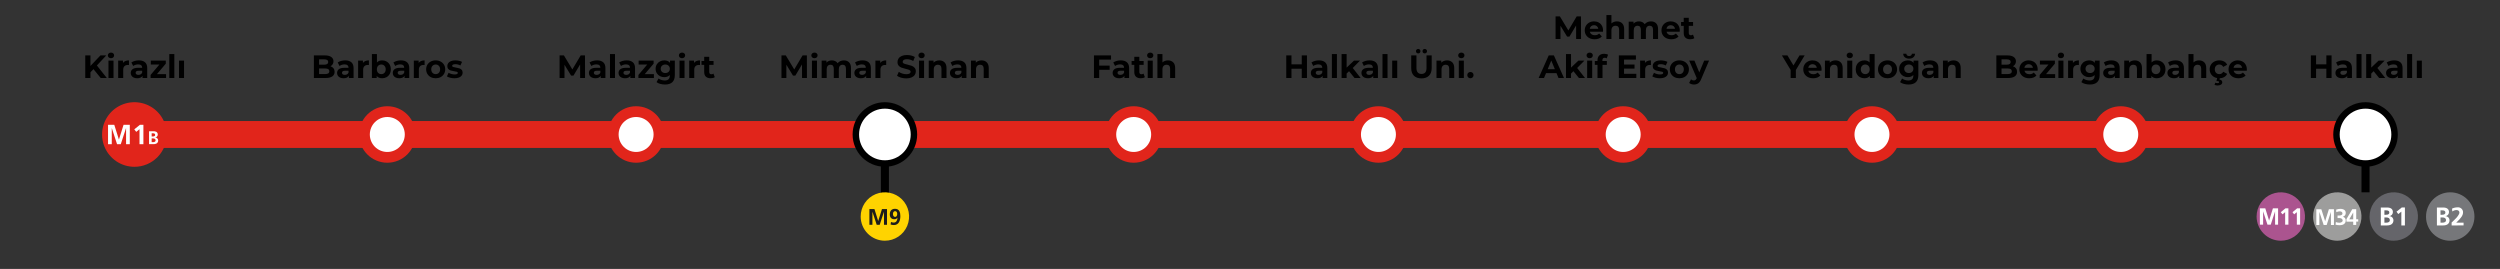 <svg width="1859" height="200" viewBox="0 0 1859 200" fill="none" xmlns="http://www.w3.org/2000/svg">
<rect x="0" y="0" width="1859" height="200" fill="#333333" stroke="none"/>
<path d="M100 100H1750" stroke="#E1251B" stroke-width="20"/>
<circle cx="473" cy="100" r="21" fill="#E1251B"/>
<circle cx="473" cy="100" r="13" fill="white"/>
<circle cx="288" cy="100" r="21" fill="#E1251B"/>
<circle cx="288" cy="100" r="13" fill="white"/>
<circle cx="843" cy="100" r="21" fill="#E1251B"/>
<circle cx="843" cy="100" r="13" fill="white"/>
<circle cx="1025" cy="100" r="21" fill="#E1251B"/>
<circle cx="1025" cy="100" r="13" fill="white"/>
<circle cx="1577" cy="100" r="21" fill="#E1251B"/>
<circle cx="1577" cy="100" r="13" fill="white"/>
<circle cx="1759" cy="100" r="21" fill="#E1251B"/>
<circle cx="1759" cy="100" r="13" fill="white"/>
<circle cx="1207" cy="100" r="21" fill="#E1251B"/>
<circle cx="1207" cy="100" r="13" fill="white"/>
<circle cx="1392" cy="100" r="21" fill="#E1251B"/>
<circle cx="1392" cy="100" r="13" fill="white"/>
<circle cx="658" cy="100" r="24" fill="black"/>
<ellipse cx="658.001" cy="99.994" rx="19.2" ry="19.2" fill="white"/>
<path d="M69.51 51.4L67.254 53.752V58H63.39V41.2H67.254V49.048L74.694 41.2H79.014L72.054 48.688L79.422 58H74.886L69.51 51.4ZM80.658 45.088H84.402V58H80.658V45.088ZM82.53 43.288C81.842 43.288 81.282 43.088 80.85 42.688C80.418 42.288 80.202 41.792 80.202 41.2C80.202 40.608 80.418 40.112 80.85 39.712C81.282 39.312 81.842 39.112 82.53 39.112C83.218 39.112 83.778 39.304 84.21 39.688C84.642 40.072 84.858 40.552 84.858 41.128C84.858 41.752 84.642 42.272 84.21 42.688C83.778 43.088 83.218 43.288 82.53 43.288ZM91.452 46.792C91.9 46.168 92.5 45.696 93.252 45.376C94.02 45.056 94.9 44.896 95.892 44.896V48.352C95.476 48.32 95.196 48.304 95.052 48.304C93.98 48.304 93.14 48.608 92.532 49.216C91.924 49.808 91.62 50.704 91.62 51.904V58H87.876V45.088H91.452V46.792ZM103.256 44.896C105.256 44.896 106.792 45.376 107.864 46.336C108.936 47.28 109.472 48.712 109.472 50.632V58H105.968V56.392C105.264 57.592 103.952 58.192 102.032 58.192C101.04 58.192 100.176 58.024 99.44 57.688C98.72 57.352 98.168 56.888 97.784 56.296C97.4 55.704 97.208 55.032 97.208 54.28C97.208 53.08 97.656 52.136 98.552 51.448C99.464 50.76 100.864 50.416 102.752 50.416H105.728C105.728 49.6 105.48 48.976 104.984 48.544C104.488 48.096 103.744 47.872 102.752 47.872C102.064 47.872 101.384 47.984 100.712 48.208C100.056 48.416 99.496 48.704 99.032 49.072L97.688 46.456C98.392 45.96 99.232 45.576 100.208 45.304C101.2 45.032 102.216 44.896 103.256 44.896ZM102.968 55.672C103.608 55.672 104.176 55.528 104.672 55.24C105.168 54.936 105.52 54.496 105.728 53.92V52.6H103.16C101.624 52.6 100.856 53.104 100.856 54.112C100.856 54.592 101.04 54.976 101.408 55.264C101.792 55.536 102.312 55.672 102.968 55.672ZM123.493 55.12V58H111.973V55.744L118.549 47.968H112.141V45.088H123.277V47.344L116.701 55.12H123.493ZM125.892 40.192H129.636V58H125.892V40.192ZM133.111 45.088H136.855V58H133.111V45.088Z" fill="black"/>
<path d="M245.738 49.264C246.698 49.568 247.45 50.08 247.994 50.8C248.538 51.504 248.81 52.376 248.81 53.416C248.81 54.888 248.234 56.024 247.082 56.824C245.946 57.608 244.282 58 242.09 58H233.402V41.2H241.61C243.658 41.2 245.226 41.592 246.314 42.376C247.418 43.16 247.97 44.224 247.97 45.568C247.97 46.384 247.77 47.112 247.37 47.752C246.986 48.392 246.442 48.896 245.738 49.264ZM237.266 44.128V48.088H241.13C242.09 48.088 242.818 47.92 243.314 47.584C243.81 47.248 244.058 46.752 244.058 46.096C244.058 45.44 243.81 44.952 243.314 44.632C242.818 44.296 242.09 44.128 241.13 44.128H237.266ZM241.802 55.072C242.826 55.072 243.594 54.904 244.106 54.568C244.634 54.232 244.898 53.712 244.898 53.008C244.898 51.616 243.866 50.92 241.802 50.92H237.266V55.072H241.802ZM256.698 44.896C258.698 44.896 260.234 45.376 261.306 46.336C262.378 47.28 262.914 48.712 262.914 50.632V58H259.41V56.392C258.706 57.592 257.394 58.192 255.474 58.192C254.482 58.192 253.618 58.024 252.882 57.688C252.162 57.352 251.61 56.888 251.226 56.296C250.842 55.704 250.65 55.032 250.65 54.28C250.65 53.08 251.098 52.136 251.994 51.448C252.906 50.76 254.306 50.416 256.194 50.416H259.17C259.17 49.6 258.922 48.976 258.426 48.544C257.93 48.096 257.186 47.872 256.194 47.872C255.506 47.872 254.826 47.984 254.154 48.208C253.498 48.416 252.938 48.704 252.474 49.072L251.13 46.456C251.834 45.96 252.674 45.576 253.65 45.304C254.642 45.032 255.658 44.896 256.698 44.896ZM256.41 55.672C257.05 55.672 257.618 55.528 258.114 55.24C258.61 54.936 258.962 54.496 259.17 53.92V52.6H256.602C255.066 52.6 254.298 53.104 254.298 54.112C254.298 54.592 254.482 54.976 254.85 55.264C255.234 55.536 255.754 55.672 256.41 55.672ZM269.878 46.792C270.326 46.168 270.926 45.696 271.678 45.376C272.446 45.056 273.326 44.896 274.318 44.896V48.352C273.902 48.32 273.622 48.304 273.478 48.304C272.406 48.304 271.566 48.608 270.958 49.216C270.35 49.808 270.046 50.704 270.046 51.904V58H266.302V45.088H269.878V46.792ZM284.176 44.896C285.376 44.896 286.464 45.176 287.44 45.736C288.432 46.28 289.208 47.056 289.768 48.064C290.328 49.056 290.608 50.216 290.608 51.544C290.608 52.872 290.328 54.04 289.768 55.048C289.208 56.04 288.432 56.816 287.44 57.376C286.464 57.92 285.376 58.192 284.176 58.192C282.4 58.192 281.048 57.632 280.12 56.512V58H276.544V40.192H280.288V46.456C281.232 45.416 282.528 44.896 284.176 44.896ZM283.528 55.12C284.488 55.12 285.272 54.8 285.88 54.16C286.504 53.504 286.816 52.632 286.816 51.544C286.816 50.456 286.504 49.592 285.88 48.952C285.272 48.296 284.488 47.968 283.528 47.968C282.568 47.968 281.776 48.296 281.152 48.952C280.544 49.592 280.24 50.456 280.24 51.544C280.24 52.632 280.544 53.504 281.152 54.16C281.776 54.8 282.568 55.12 283.528 55.12ZM298.112 44.896C300.112 44.896 301.648 45.376 302.72 46.336C303.792 47.28 304.328 48.712 304.328 50.632V58H300.824V56.392C300.12 57.592 298.808 58.192 296.888 58.192C295.896 58.192 295.032 58.024 294.296 57.688C293.576 57.352 293.024 56.888 292.64 56.296C292.256 55.704 292.064 55.032 292.064 54.28C292.064 53.08 292.512 52.136 293.408 51.448C294.32 50.76 295.72 50.416 297.608 50.416H300.584C300.584 49.6 300.336 48.976 299.84 48.544C299.344 48.096 298.6 47.872 297.608 47.872C296.92 47.872 296.24 47.984 295.568 48.208C294.912 48.416 294.352 48.704 293.888 49.072L292.544 46.456C293.248 45.96 294.088 45.576 295.064 45.304C296.056 45.032 297.072 44.896 298.112 44.896ZM297.824 55.672C298.464 55.672 299.032 55.528 299.528 55.24C300.024 54.936 300.376 54.496 300.584 53.92V52.6H298.016C296.48 52.6 295.712 53.104 295.712 54.112C295.712 54.592 295.896 54.976 296.264 55.264C296.648 55.536 297.168 55.672 297.824 55.672ZM311.292 46.792C311.74 46.168 312.34 45.696 313.092 45.376C313.86 45.056 314.74 44.896 315.732 44.896V48.352C315.316 48.32 315.036 48.304 314.892 48.304C313.82 48.304 312.98 48.608 312.372 49.216C311.764 49.808 311.46 50.704 311.46 51.904V58H307.716V45.088H311.292V46.792ZM323.985 58.192C322.625 58.192 321.401 57.912 320.313 57.352C319.241 56.776 318.401 55.984 317.793 54.976C317.185 53.968 316.881 52.824 316.881 51.544C316.881 50.264 317.185 49.12 317.793 48.112C318.401 47.104 319.241 46.32 320.313 45.76C321.401 45.184 322.625 44.896 323.985 44.896C325.345 44.896 326.561 45.184 327.633 45.76C328.705 46.32 329.545 47.104 330.153 48.112C330.761 49.12 331.065 50.264 331.065 51.544C331.065 52.824 330.761 53.968 330.153 54.976C329.545 55.984 328.705 56.776 327.633 57.352C326.561 57.912 325.345 58.192 323.985 58.192ZM323.985 55.12C324.945 55.12 325.729 54.8 326.337 54.16C326.961 53.504 327.273 52.632 327.273 51.544C327.273 50.456 326.961 49.592 326.337 48.952C325.729 48.296 324.945 47.968 323.985 47.968C323.025 47.968 322.233 48.296 321.609 48.952C320.985 49.592 320.673 50.456 320.673 51.544C320.673 52.632 320.985 53.504 321.609 54.16C322.233 54.8 323.025 55.12 323.985 55.12ZM337.912 58.192C336.84 58.192 335.792 58.064 334.768 57.808C333.744 57.536 332.928 57.2 332.32 56.8L333.568 54.112C334.144 54.48 334.84 54.784 335.656 55.024C336.472 55.248 337.272 55.36 338.056 55.36C339.64 55.36 340.432 54.968 340.432 54.184C340.432 53.816 340.216 53.552 339.784 53.392C339.352 53.232 338.688 53.096 337.792 52.984C336.736 52.824 335.864 52.64 335.176 52.432C334.488 52.224 333.888 51.856 333.376 51.328C332.88 50.8 332.632 50.048 332.632 49.072C332.632 48.256 332.864 47.536 333.328 46.912C333.808 46.272 334.496 45.776 335.392 45.424C336.304 45.072 337.376 44.896 338.608 44.896C339.52 44.896 340.424 45 341.32 45.208C342.232 45.4 342.984 45.672 343.576 46.024L342.328 48.688C341.192 48.048 339.952 47.728 338.608 47.728C337.808 47.728 337.208 47.84 336.808 48.064C336.408 48.288 336.208 48.576 336.208 48.928C336.208 49.328 336.424 49.608 336.856 49.768C337.288 49.928 337.976 50.08 338.92 50.224C339.976 50.4 340.84 50.592 341.512 50.8C342.184 50.992 342.768 51.352 343.264 51.88C343.76 52.408 344.008 53.144 344.008 54.088C344.008 54.888 343.768 55.6 343.288 56.224C342.808 56.848 342.104 57.336 341.176 57.688C340.264 58.024 339.176 58.192 337.912 58.192Z" fill="black"/>
<path d="M431.393 58L431.369 47.92L426.425 56.224H424.673L419.753 48.136V58H416.105V41.2H419.321L425.609 51.64L431.801 41.2H434.993L435.041 58H431.393ZM443.971 44.896C445.971 44.896 447.507 45.376 448.579 46.336C449.651 47.28 450.187 48.712 450.187 50.632V58H446.683V56.392C445.979 57.592 444.667 58.192 442.747 58.192C441.755 58.192 440.891 58.024 440.155 57.688C439.435 57.352 438.883 56.888 438.499 56.296C438.115 55.704 437.923 55.032 437.923 54.28C437.923 53.08 438.371 52.136 439.267 51.448C440.179 50.76 441.579 50.416 443.467 50.416H446.443C446.443 49.6 446.195 48.976 445.699 48.544C445.203 48.096 444.459 47.872 443.467 47.872C442.779 47.872 442.099 47.984 441.427 48.208C440.771 48.416 440.211 48.704 439.747 49.072L438.403 46.456C439.107 45.96 439.947 45.576 440.923 45.304C441.915 45.032 442.931 44.896 443.971 44.896ZM443.683 55.672C444.323 55.672 444.891 55.528 445.387 55.24C445.883 54.936 446.235 54.496 446.443 53.92V52.6H443.875C442.339 52.6 441.571 53.104 441.571 54.112C441.571 54.592 441.755 54.976 442.123 55.264C442.507 55.536 443.027 55.672 443.683 55.672ZM453.576 40.192H457.32V58H453.576V40.192ZM466.002 44.896C468.002 44.896 469.538 45.376 470.61 46.336C471.682 47.28 472.218 48.712 472.218 50.632V58H468.714V56.392C468.01 57.592 466.698 58.192 464.778 58.192C463.786 58.192 462.922 58.024 462.186 57.688C461.466 57.352 460.914 56.888 460.53 56.296C460.146 55.704 459.954 55.032 459.954 54.28C459.954 53.08 460.402 52.136 461.298 51.448C462.21 50.76 463.61 50.416 465.498 50.416H468.474C468.474 49.6 468.226 48.976 467.73 48.544C467.234 48.096 466.49 47.872 465.498 47.872C464.81 47.872 464.13 47.984 463.458 48.208C462.802 48.416 462.242 48.704 461.778 49.072L460.434 46.456C461.138 45.96 461.978 45.576 462.954 45.304C463.946 45.032 464.962 44.896 466.002 44.896ZM465.714 55.672C466.354 55.672 466.922 55.528 467.418 55.24C467.914 54.936 468.266 54.496 468.474 53.92V52.6H465.906C464.37 52.6 463.602 53.104 463.602 54.112C463.602 54.592 463.786 54.976 464.154 55.264C464.538 55.536 465.058 55.672 465.714 55.672ZM486.239 55.12V58H474.719V55.744L481.295 47.968H474.887V45.088H486.023V47.344L479.447 55.12H486.239ZM501.794 45.088V55.84C501.794 58.208 501.178 59.968 499.946 61.12C498.714 62.272 496.914 62.848 494.546 62.848C493.298 62.848 492.114 62.696 490.994 62.392C489.874 62.088 488.946 61.648 488.21 61.072L489.698 58.384C490.242 58.832 490.93 59.184 491.762 59.44C492.594 59.712 493.426 59.848 494.258 59.848C495.554 59.848 496.506 59.552 497.114 58.96C497.738 58.384 498.05 57.504 498.05 56.32V55.768C497.074 56.84 495.714 57.376 493.97 57.376C492.786 57.376 491.698 57.12 490.706 56.608C489.73 56.08 488.954 55.344 488.378 54.4C487.802 53.456 487.514 52.368 487.514 51.136C487.514 49.904 487.802 48.816 488.378 47.872C488.954 46.928 489.73 46.2 490.706 45.688C491.698 45.16 492.786 44.896 493.97 44.896C495.842 44.896 497.266 45.512 498.242 46.744V45.088H501.794ZM494.714 54.304C495.706 54.304 496.514 54.016 497.138 53.44C497.778 52.848 498.098 52.08 498.098 51.136C498.098 50.192 497.778 49.432 497.138 48.856C496.514 48.264 495.706 47.968 494.714 47.968C493.722 47.968 492.906 48.264 492.266 48.856C491.626 49.432 491.306 50.192 491.306 51.136C491.306 52.08 491.626 52.848 492.266 53.44C492.906 54.016 493.722 54.304 494.714 54.304ZM505.279 45.088H509.023V58H505.279V45.088ZM507.151 43.288C506.463 43.288 505.903 43.088 505.471 42.688C505.039 42.288 504.823 41.792 504.823 41.2C504.823 40.608 505.039 40.112 505.471 39.712C505.903 39.312 506.463 39.112 507.151 39.112C507.839 39.112 508.399 39.304 508.831 39.688C509.263 40.072 509.479 40.552 509.479 41.128C509.479 41.752 509.263 42.272 508.831 42.688C508.399 43.088 507.839 43.288 507.151 43.288ZM516.074 46.792C516.522 46.168 517.122 45.696 517.874 45.376C518.642 45.056 519.522 44.896 520.514 44.896V48.352C520.098 48.32 519.818 48.304 519.674 48.304C518.602 48.304 517.762 48.608 517.154 49.216C516.546 49.808 516.242 50.704 516.242 51.904V58H512.498V45.088H516.074V46.792ZM531.513 57.376C531.145 57.648 530.689 57.856 530.145 58C529.617 58.128 529.057 58.192 528.465 58.192C526.929 58.192 525.737 57.8 524.889 57.016C524.057 56.232 523.641 55.08 523.641 53.56V48.256H521.649V45.376H523.641V42.232H527.385V45.376H530.601V48.256H527.385V53.512C527.385 54.056 527.521 54.48 527.793 54.784C528.081 55.072 528.481 55.216 528.993 55.216C529.585 55.216 530.089 55.056 530.505 54.736L531.513 57.376Z" fill="black"/>
<path d="M596.389 58L596.365 47.92L591.421 56.224H589.669L584.749 48.136V58H581.101V41.2H584.317L590.605 51.64L596.797 41.2H599.989L600.037 58H596.389ZM603.759 45.088H607.503V58H603.759V45.088ZM605.631 43.288C604.943 43.288 604.383 43.088 603.951 42.688C603.519 42.288 603.303 41.792 603.303 41.2C603.303 40.608 603.519 40.112 603.951 39.712C604.383 39.312 604.943 39.112 605.631 39.112C606.319 39.112 606.879 39.304 607.311 39.688C607.743 40.072 607.959 40.552 607.959 41.128C607.959 41.752 607.743 42.272 607.311 42.688C606.879 43.088 606.319 43.288 605.631 43.288ZM627.514 44.896C629.13 44.896 630.41 45.376 631.354 46.336C632.314 47.28 632.794 48.704 632.794 50.608V58H629.05V51.184C629.05 50.16 628.834 49.4 628.402 48.904C627.986 48.392 627.386 48.136 626.602 48.136C625.722 48.136 625.026 48.424 624.514 49C624.002 49.56 623.746 50.4 623.746 51.52V58H620.002V51.184C620.002 49.152 619.186 48.136 617.554 48.136C616.69 48.136 616.002 48.424 615.49 49C614.978 49.56 614.722 50.4 614.722 51.52V58H610.978V45.088H614.554V46.576C615.034 46.032 615.618 45.616 616.306 45.328C617.01 45.04 617.778 44.896 618.61 44.896C619.522 44.896 620.346 45.08 621.082 45.448C621.818 45.8 622.41 46.32 622.858 47.008C623.386 46.336 624.05 45.816 624.85 45.448C625.666 45.08 626.554 44.896 627.514 44.896ZM641.358 44.896C643.358 44.896 644.894 45.376 645.966 46.336C647.038 47.28 647.574 48.712 647.574 50.632V58H644.07V56.392C643.366 57.592 642.054 58.192 640.134 58.192C639.142 58.192 638.278 58.024 637.542 57.688C636.822 57.352 636.27 56.888 635.886 56.296C635.502 55.704 635.31 55.032 635.31 54.28C635.31 53.08 635.758 52.136 636.654 51.448C637.566 50.76 638.966 50.416 640.854 50.416H643.83C643.83 49.6 643.582 48.976 643.086 48.544C642.59 48.096 641.846 47.872 640.854 47.872C640.166 47.872 639.486 47.984 638.814 48.208C638.158 48.416 637.598 48.704 637.134 49.072L635.79 46.456C636.494 45.96 637.334 45.576 638.31 45.304C639.302 45.032 640.318 44.896 641.358 44.896ZM641.07 55.672C641.71 55.672 642.278 55.528 642.774 55.24C643.27 54.936 643.622 54.496 643.83 53.92V52.6H641.262C639.726 52.6 638.958 53.104 638.958 54.112C638.958 54.592 639.142 54.976 639.51 55.264C639.894 55.536 640.414 55.672 641.07 55.672ZM654.538 46.792C654.986 46.168 655.586 45.696 656.338 45.376C657.106 45.056 657.986 44.896 658.978 44.896V48.352C658.562 48.32 658.282 48.304 658.138 48.304C657.066 48.304 656.226 48.608 655.618 49.216C655.01 49.808 654.706 50.704 654.706 51.904V58H650.962V45.088H654.538V46.792ZM673.879 58.288C672.551 58.288 671.263 58.112 670.015 57.76C668.783 57.392 667.791 56.92 667.039 56.344L668.359 53.416C669.079 53.944 669.935 54.368 670.927 54.688C671.919 55.008 672.911 55.168 673.903 55.168C675.007 55.168 675.823 55.008 676.351 54.688C676.879 54.352 677.143 53.912 677.143 53.368C677.143 52.968 676.983 52.64 676.663 52.384C676.359 52.112 675.959 51.896 675.463 51.736C674.983 51.576 674.327 51.4 673.495 51.208C672.215 50.904 671.167 50.6 670.351 50.296C669.535 49.992 668.831 49.504 668.239 48.832C667.663 48.16 667.375 47.264 667.375 46.144C667.375 45.168 667.639 44.288 668.167 43.504C668.695 42.704 669.487 42.072 670.543 41.608C671.615 41.144 672.919 40.912 674.455 40.912C675.527 40.912 676.575 41.04 677.599 41.296C678.623 41.552 679.519 41.92 680.287 42.4L679.087 45.352C677.535 44.472 675.983 44.032 674.431 44.032C673.343 44.032 672.535 44.208 672.007 44.56C671.495 44.912 671.239 45.376 671.239 45.952C671.239 46.528 671.535 46.96 672.127 47.248C672.735 47.52 673.655 47.792 674.887 48.064C676.167 48.368 677.215 48.672 678.031 48.976C678.847 49.28 679.543 49.76 680.119 50.416C680.711 51.072 681.007 51.96 681.007 53.08C681.007 54.04 680.735 54.92 680.191 55.72C679.663 56.504 678.863 57.128 677.791 57.592C676.719 58.056 675.415 58.288 673.879 58.288ZM683.4 45.088H687.144V58H683.4V45.088ZM685.272 43.288C684.584 43.288 684.024 43.088 683.592 42.688C683.16 42.288 682.944 41.792 682.944 41.2C682.944 40.608 683.16 40.112 683.592 39.712C684.024 39.312 684.584 39.112 685.272 39.112C685.96 39.112 686.52 39.304 686.952 39.688C687.384 40.072 687.6 40.552 687.6 41.128C687.6 41.752 687.384 42.272 686.952 42.688C686.52 43.088 685.96 43.288 685.272 43.288ZM698.467 44.896C700.067 44.896 701.355 45.376 702.331 46.336C703.323 47.296 703.819 48.72 703.819 50.608V58H700.075V51.184C700.075 50.16 699.851 49.4 699.403 48.904C698.955 48.392 698.307 48.136 697.459 48.136C696.515 48.136 695.763 48.432 695.203 49.024C694.643 49.6 694.363 50.464 694.363 51.616V58H690.619V45.088H694.195V46.6C694.691 46.056 695.307 45.64 696.043 45.352C696.779 45.048 697.587 44.896 698.467 44.896ZM712.42 44.896C714.42 44.896 715.956 45.376 717.028 46.336C718.1 47.28 718.636 48.712 718.636 50.632V58H715.132V56.392C714.428 57.592 713.116 58.192 711.196 58.192C710.204 58.192 709.34 58.024 708.604 57.688C707.884 57.352 707.332 56.888 706.948 56.296C706.564 55.704 706.372 55.032 706.372 54.28C706.372 53.08 706.82 52.136 707.716 51.448C708.628 50.76 710.028 50.416 711.916 50.416H714.892C714.892 49.6 714.644 48.976 714.148 48.544C713.652 48.096 712.908 47.872 711.916 47.872C711.228 47.872 710.548 47.984 709.876 48.208C709.22 48.416 708.66 48.704 708.196 49.072L706.852 46.456C707.556 45.96 708.396 45.576 709.372 45.304C710.364 45.032 711.38 44.896 712.42 44.896ZM712.132 55.672C712.772 55.672 713.34 55.528 713.836 55.24C714.332 54.936 714.684 54.496 714.892 53.92V52.6H712.324C710.788 52.6 710.02 53.104 710.02 54.112C710.02 54.592 710.204 54.976 710.572 55.264C710.956 55.536 711.476 55.672 712.132 55.672ZM729.873 44.896C731.473 44.896 732.761 45.376 733.737 46.336C734.729 47.296 735.225 48.72 735.225 50.608V58H731.481V51.184C731.481 50.16 731.257 49.4 730.809 48.904C730.361 48.392 729.713 48.136 728.865 48.136C727.921 48.136 727.169 48.432 726.609 49.024C726.049 49.6 725.769 50.464 725.769 51.616V58H722.025V45.088H725.601V46.6C726.097 46.056 726.713 45.64 727.449 45.352C728.185 45.048 728.993 44.896 729.873 44.896Z" fill="black"/>
<path d="M817.364 44.32V48.76H825.14V51.88H817.364V58H813.476V41.2H826.172V44.32H817.364ZM833.397 44.896C835.397 44.896 836.933 45.376 838.005 46.336C839.077 47.28 839.613 48.712 839.613 50.632V58H836.109V56.392C835.405 57.592 834.093 58.192 832.173 58.192C831.181 58.192 830.317 58.024 829.581 57.688C828.861 57.352 828.309 56.888 827.925 56.296C827.541 55.704 827.349 55.032 827.349 54.28C827.349 53.08 827.797 52.136 828.693 51.448C829.605 50.76 831.005 50.416 832.893 50.416H835.869C835.869 49.6 835.621 48.976 835.125 48.544C834.629 48.096 833.885 47.872 832.893 47.872C832.205 47.872 831.525 47.984 830.853 48.208C830.197 48.416 829.637 48.704 829.173 49.072L827.829 46.456C828.533 45.96 829.373 45.576 830.349 45.304C831.341 45.032 832.357 44.896 833.397 44.896ZM833.109 55.672C833.749 55.672 834.317 55.528 834.813 55.24C835.309 54.936 835.661 54.496 835.869 53.92V52.6H833.301C831.765 52.6 830.997 53.104 830.997 54.112C830.997 54.592 831.181 54.976 831.549 55.264C831.933 55.536 832.453 55.672 833.109 55.672ZM851.329 57.376C850.961 57.648 850.505 57.856 849.961 58C849.433 58.128 848.873 58.192 848.281 58.192C846.745 58.192 845.553 57.8 844.705 57.016C843.873 56.232 843.457 55.08 843.457 53.56V48.256H841.465V45.376H843.457V42.232H847.201V45.376H850.417V48.256H847.201V53.512C847.201 54.056 847.337 54.48 847.609 54.784C847.897 55.072 848.297 55.216 848.809 55.216C849.401 55.216 849.905 55.056 850.321 54.736L851.329 57.376ZM853.431 45.088H857.175V58H853.431V45.088ZM855.303 43.288C854.615 43.288 854.055 43.088 853.623 42.688C853.191 42.288 852.975 41.792 852.975 41.2C852.975 40.608 853.191 40.112 853.623 39.712C854.055 39.312 854.615 39.112 855.303 39.112C855.991 39.112 856.551 39.304 856.983 39.688C857.415 40.072 857.631 40.552 857.631 41.128C857.631 41.752 857.415 42.272 856.983 42.688C856.551 43.088 855.991 43.288 855.303 43.288ZM868.498 44.896C870.098 44.896 871.386 45.376 872.362 46.336C873.354 47.296 873.85 48.72 873.85 50.608V58H870.106V51.184C870.106 50.16 869.882 49.4 869.434 48.904C868.986 48.392 868.338 48.136 867.49 48.136C866.546 48.136 865.794 48.432 865.234 49.024C864.674 49.6 864.394 50.464 864.394 51.616V58H860.65V40.192H864.394V46.432C864.89 45.936 865.49 45.56 866.194 45.304C866.898 45.032 867.666 44.896 868.498 44.896Z" fill="black"/>
<path d="M971.861 41.2V58H967.973V51.112H960.341V58H956.453V41.2H960.341V47.824H967.973V41.2H971.861ZM980.78 44.896C982.78 44.896 984.316 45.376 985.388 46.336C986.46 47.28 986.996 48.712 986.996 50.632V58H983.492V56.392C982.788 57.592 981.476 58.192 979.556 58.192C978.564 58.192 977.7 58.024 976.964 57.688C976.244 57.352 975.692 56.888 975.308 56.296C974.924 55.704 974.732 55.032 974.732 54.28C974.732 53.08 975.18 52.136 976.076 51.448C976.988 50.76 978.388 50.416 980.276 50.416H983.252C983.252 49.6 983.004 48.976 982.508 48.544C982.012 48.096 981.268 47.872 980.276 47.872C979.588 47.872 978.908 47.984 978.236 48.208C977.58 48.416 977.02 48.704 976.556 49.072L975.212 46.456C975.916 45.96 976.756 45.576 977.732 45.304C978.724 45.032 979.74 44.896 980.78 44.896ZM980.492 55.672C981.132 55.672 981.7 55.528 982.196 55.24C982.692 54.936 983.044 54.496 983.252 53.92V52.6H980.684C979.148 52.6 978.38 53.104 978.38 54.112C978.38 54.592 978.564 54.976 978.932 55.264C979.316 55.536 979.836 55.672 980.492 55.672ZM990.384 40.192H994.128V58H990.384V40.192ZM1003.15 52.936L1001.35 54.712V58H997.603V40.192H1001.35V50.272L1006.82 45.088H1011.28L1005.91 50.56L1011.76 58H1007.23L1003.15 52.936ZM1018.42 44.896C1020.42 44.896 1021.96 45.376 1023.03 46.336C1024.1 47.28 1024.64 48.712 1024.64 50.632V58H1021.13V56.392C1020.43 57.592 1019.12 58.192 1017.2 58.192C1016.2 58.192 1015.34 58.024 1014.6 57.688C1013.88 57.352 1013.33 56.888 1012.95 56.296C1012.56 55.704 1012.37 55.032 1012.37 54.28C1012.37 53.08 1012.82 52.136 1013.72 51.448C1014.63 50.76 1016.03 50.416 1017.92 50.416H1020.89C1020.89 49.6 1020.64 48.976 1020.15 48.544C1019.65 48.096 1018.91 47.872 1017.92 47.872C1017.23 47.872 1016.55 47.984 1015.88 48.208C1015.22 48.416 1014.66 48.704 1014.2 49.072L1012.85 46.456C1013.56 45.96 1014.4 45.576 1015.37 45.304C1016.36 45.032 1017.38 44.896 1018.42 44.896ZM1018.13 55.672C1018.77 55.672 1019.34 55.528 1019.84 55.24C1020.33 54.936 1020.68 54.496 1020.89 53.92V52.6H1018.32C1016.79 52.6 1016.02 53.104 1016.02 54.112C1016.02 54.592 1016.2 54.976 1016.57 55.264C1016.96 55.536 1017.48 55.672 1018.13 55.672ZM1028.02 40.192H1031.77V58H1028.02V40.192ZM1035.24 45.088H1038.99V58H1035.24V45.088ZM1056.99 58.288C1054.59 58.288 1052.72 57.624 1051.37 56.296C1050.04 54.968 1049.38 53.072 1049.38 50.608V41.2H1053.27V50.464C1053.27 53.472 1054.52 54.976 1057.01 54.976C1058.23 54.976 1059.16 54.616 1059.8 53.896C1060.44 53.16 1060.76 52.016 1060.76 50.464V41.2H1064.6V50.608C1064.6 53.072 1063.92 54.968 1062.58 56.296C1061.25 57.624 1059.39 58.288 1056.99 58.288ZM1054.59 39.712C1054.11 39.712 1053.71 39.56 1053.39 39.256C1053.07 38.936 1052.91 38.536 1052.91 38.056C1052.91 37.576 1053.07 37.184 1053.39 36.88C1053.71 36.56 1054.11 36.4 1054.59 36.4C1055.07 36.4 1055.46 36.56 1055.76 36.88C1056.08 37.184 1056.24 37.576 1056.24 38.056C1056.24 38.536 1056.08 38.936 1055.76 39.256C1055.46 39.56 1055.07 39.712 1054.59 39.712ZM1059.44 39.712C1058.96 39.712 1058.56 39.56 1058.24 39.256C1057.93 38.936 1057.78 38.536 1057.78 38.056C1057.78 37.576 1057.93 37.184 1058.24 36.88C1058.56 36.56 1058.96 36.4 1059.44 36.4C1059.92 36.4 1060.32 36.56 1060.64 36.88C1060.96 37.184 1061.12 37.576 1061.12 38.056C1061.12 38.536 1060.96 38.936 1060.64 39.256C1060.32 39.56 1059.92 39.712 1059.44 39.712ZM1076.02 44.896C1077.62 44.896 1078.91 45.376 1079.89 46.336C1080.88 47.296 1081.37 48.72 1081.37 50.608V58H1077.63V51.184C1077.63 50.16 1077.41 49.4 1076.96 48.904C1076.51 48.392 1075.86 48.136 1075.01 48.136C1074.07 48.136 1073.32 48.432 1072.76 49.024C1072.2 49.6 1071.92 50.464 1071.92 51.616V58H1068.17V45.088H1071.75V46.6C1072.25 46.056 1072.86 45.64 1073.6 45.352C1074.33 45.048 1075.14 44.896 1076.02 44.896ZM1084.77 45.088H1088.51V58H1084.77V45.088ZM1086.64 43.288C1085.95 43.288 1085.39 43.088 1084.96 42.688C1084.53 42.288 1084.31 41.792 1084.31 41.2C1084.31 40.608 1084.53 40.112 1084.96 39.712C1085.39 39.312 1085.95 39.112 1086.64 39.112C1087.33 39.112 1087.89 39.304 1088.32 39.688C1088.75 40.072 1088.97 40.552 1088.97 41.128C1088.97 41.752 1088.75 42.272 1088.32 42.688C1087.89 43.088 1087.33 43.288 1086.64 43.288ZM1093.4 58.192C1092.75 58.192 1092.19 57.968 1091.75 57.52C1091.3 57.072 1091.07 56.512 1091.07 55.84C1091.07 55.152 1091.3 54.6 1091.75 54.184C1092.19 53.752 1092.75 53.536 1093.4 53.536C1094.06 53.536 1094.61 53.752 1095.06 54.184C1095.51 54.6 1095.73 55.152 1095.73 55.84C1095.73 56.512 1095.51 57.072 1095.06 57.52C1094.61 57.968 1094.06 58.192 1093.4 58.192Z" fill="black"/>
<path d="M1172.01 29L1171.99 18.92L1167.04 27.224H1165.29L1160.37 19.136V29H1156.72V12.2H1159.94L1166.23 22.64L1172.42 12.2H1175.61L1175.66 29H1172.01ZM1192.03 22.592C1192.03 22.64 1192 22.976 1191.96 23.6H1182.19C1182.36 24.4 1182.78 25.032 1183.44 25.496C1184.09 25.96 1184.91 26.192 1185.88 26.192C1186.56 26.192 1187.15 26.096 1187.66 25.904C1188.19 25.696 1188.68 25.376 1189.12 24.944L1191.12 27.104C1189.9 28.496 1188.12 29.192 1185.79 29.192C1184.33 29.192 1183.04 28.912 1181.92 28.352C1180.8 27.776 1179.94 26.984 1179.33 25.976C1178.72 24.968 1178.42 23.824 1178.42 22.544C1178.42 21.28 1178.72 20.144 1179.31 19.136C1179.92 18.112 1180.74 17.32 1181.78 16.76C1182.84 16.184 1184.01 15.896 1185.31 15.896C1186.57 15.896 1187.72 16.168 1188.74 16.712C1189.76 17.256 1190.56 18.04 1191.14 19.064C1191.73 20.072 1192.03 21.248 1192.03 22.592ZM1185.33 18.728C1184.48 18.728 1183.77 18.968 1183.2 19.448C1182.62 19.928 1182.27 20.584 1182.14 21.416H1188.5C1188.37 20.6 1188.02 19.952 1187.44 19.472C1186.87 18.976 1186.16 18.728 1185.33 18.728ZM1202.37 15.896C1203.97 15.896 1205.26 16.376 1206.23 17.336C1207.22 18.296 1207.72 19.72 1207.72 21.608V29H1203.98V22.184C1203.98 21.16 1203.75 20.4 1203.3 19.904C1202.86 19.392 1202.21 19.136 1201.36 19.136C1200.42 19.136 1199.66 19.432 1199.1 20.024C1198.54 20.6 1198.26 21.464 1198.26 22.616V29H1194.52V11.192H1198.26V17.432C1198.76 16.936 1199.36 16.56 1200.06 16.304C1200.77 16.032 1201.54 15.896 1202.37 15.896ZM1227.65 15.896C1229.27 15.896 1230.55 16.376 1231.49 17.336C1232.45 18.28 1232.93 19.704 1232.93 21.608V29H1229.19V22.184C1229.19 21.16 1228.97 20.4 1228.54 19.904C1228.12 19.392 1227.52 19.136 1226.74 19.136C1225.86 19.136 1225.16 19.424 1224.65 20C1224.14 20.56 1223.88 21.4 1223.88 22.52V29H1220.14V22.184C1220.14 20.152 1219.32 19.136 1217.69 19.136C1216.83 19.136 1216.14 19.424 1215.63 20C1215.11 20.56 1214.86 21.4 1214.86 22.52V29H1211.11V16.088H1214.69V17.576C1215.17 17.032 1215.75 16.616 1216.44 16.328C1217.15 16.04 1217.91 15.896 1218.75 15.896C1219.66 15.896 1220.48 16.08 1221.22 16.448C1221.95 16.8 1222.55 17.32 1222.99 18.008C1223.52 17.336 1224.19 16.816 1224.99 16.448C1225.8 16.08 1226.69 15.896 1227.65 15.896ZM1249.08 22.592C1249.08 22.64 1249.05 22.976 1249 23.6H1239.24C1239.41 24.4 1239.83 25.032 1240.48 25.496C1241.14 25.96 1241.96 26.192 1242.93 26.192C1243.6 26.192 1244.2 26.096 1244.71 25.904C1245.24 25.696 1245.72 25.376 1246.17 24.944L1248.16 27.104C1246.95 28.496 1245.17 29.192 1242.84 29.192C1241.38 29.192 1240.09 28.912 1238.97 28.352C1237.85 27.776 1236.99 26.984 1236.38 25.976C1235.77 24.968 1235.47 23.824 1235.47 22.544C1235.47 21.28 1235.76 20.144 1236.36 19.136C1236.96 18.112 1237.79 17.32 1238.83 16.76C1239.88 16.184 1241.06 15.896 1242.36 15.896C1243.62 15.896 1244.76 16.168 1245.79 16.712C1246.81 17.256 1247.61 18.04 1248.19 19.064C1248.78 20.072 1249.08 21.248 1249.08 22.592ZM1242.38 18.728C1241.53 18.728 1240.82 18.968 1240.24 19.448C1239.67 19.928 1239.32 20.584 1239.19 21.416H1245.55C1245.42 20.6 1245.07 19.952 1244.49 19.472C1243.92 18.976 1243.21 18.728 1242.38 18.728ZM1259.9 28.376C1259.53 28.648 1259.07 28.856 1258.53 29C1258 29.128 1257.44 29.192 1256.85 29.192C1255.31 29.192 1254.12 28.8 1253.27 28.016C1252.44 27.232 1252.02 26.08 1252.02 24.56V19.256H1250.03V16.376H1252.02V13.232H1255.77V16.376H1258.98V19.256H1255.77V24.512C1255.77 25.056 1255.9 25.48 1256.18 25.784C1256.46 26.072 1256.86 26.216 1257.38 26.216C1257.97 26.216 1258.47 26.056 1258.89 25.736L1259.9 28.376ZM1157.42 54.4H1149.62L1148.13 58H1144.14L1151.63 41.2H1155.47L1162.98 58H1158.9L1157.42 54.4ZM1156.19 51.448L1153.53 45.016L1150.86 51.448H1156.19ZM1170.01 52.936L1168.21 54.712V58H1164.46V40.192H1168.21V50.272L1173.68 45.088H1178.14L1172.77 50.56L1178.62 58H1174.09L1170.01 52.936ZM1180.21 45.088H1183.96V58H1180.21V45.088ZM1182.08 43.288C1181.4 43.288 1180.84 43.088 1180.4 42.688C1179.97 42.288 1179.76 41.792 1179.76 41.2C1179.76 40.608 1179.97 40.112 1180.4 39.712C1180.84 39.312 1181.4 39.112 1182.08 39.112C1182.77 39.112 1183.33 39.304 1183.76 39.688C1184.2 40.072 1184.41 40.552 1184.41 41.128C1184.41 41.752 1184.2 42.272 1183.76 42.688C1183.33 43.088 1182.77 43.288 1182.08 43.288ZM1191.54 45.376H1194.85V48.256H1191.63V58H1187.89V48.256H1185.9V45.376H1187.89V44.8C1187.89 43.328 1188.32 42.16 1189.18 41.296C1190.06 40.432 1191.3 40 1192.88 40C1193.44 40 1193.97 40.064 1194.46 40.192C1194.98 40.304 1195.4 40.472 1195.74 40.696L1194.75 43.408C1194.32 43.104 1193.82 42.952 1193.24 42.952C1192.1 42.952 1191.54 43.576 1191.54 44.824V45.376ZM1216.78 54.88V58H1203.77V41.2H1216.47V44.32H1207.64V47.968H1215.44V50.992H1207.64V54.88H1216.78ZM1223.19 46.792C1223.63 46.168 1224.23 45.696 1224.99 45.376C1225.75 45.056 1226.63 44.896 1227.63 44.896V48.352C1227.21 48.32 1226.93 48.304 1226.79 48.304C1225.71 48.304 1224.87 48.608 1224.27 49.216C1223.66 49.808 1223.35 50.704 1223.35 51.904V58H1219.61V45.088H1223.19V46.792ZM1234.24 58.192C1233.17 58.192 1232.12 58.064 1231.1 57.808C1230.08 57.536 1229.26 57.2 1228.65 56.8L1229.9 54.112C1230.48 54.48 1231.17 54.784 1231.99 55.024C1232.8 55.248 1233.6 55.36 1234.39 55.36C1235.97 55.36 1236.76 54.968 1236.76 54.184C1236.76 53.816 1236.55 53.552 1236.12 53.392C1235.68 53.232 1235.02 53.096 1234.12 52.984C1233.07 52.824 1232.2 52.64 1231.51 52.432C1230.82 52.224 1230.22 51.856 1229.71 51.328C1229.21 50.8 1228.96 50.048 1228.96 49.072C1228.96 48.256 1229.2 47.536 1229.66 46.912C1230.14 46.272 1230.83 45.776 1231.72 45.424C1232.64 45.072 1233.71 44.896 1234.94 44.896C1235.85 44.896 1236.76 45 1237.65 45.208C1238.56 45.4 1239.32 45.672 1239.91 46.024L1238.66 48.688C1237.52 48.048 1236.28 47.728 1234.94 47.728C1234.14 47.728 1233.54 47.84 1233.14 48.064C1232.74 48.288 1232.54 48.576 1232.54 48.928C1232.54 49.328 1232.76 49.608 1233.19 49.768C1233.62 49.928 1234.31 50.08 1235.25 50.224C1236.31 50.4 1237.17 50.592 1237.84 50.8C1238.52 50.992 1239.1 51.352 1239.6 51.88C1240.09 52.408 1240.34 53.144 1240.34 54.088C1240.34 54.888 1240.1 55.6 1239.62 56.224C1239.14 56.848 1238.44 57.336 1237.51 57.688C1236.6 58.024 1235.51 58.192 1234.24 58.192ZM1248.79 58.192C1247.43 58.192 1246.21 57.912 1245.12 57.352C1244.05 56.776 1243.21 55.984 1242.6 54.976C1241.99 53.968 1241.69 52.824 1241.69 51.544C1241.69 50.264 1241.99 49.12 1242.6 48.112C1243.21 47.104 1244.05 46.32 1245.12 45.76C1246.21 45.184 1247.43 44.896 1248.79 44.896C1250.15 44.896 1251.37 45.184 1252.44 45.76C1253.51 46.32 1254.35 47.104 1254.96 48.112C1255.57 49.12 1255.87 50.264 1255.87 51.544C1255.87 52.824 1255.57 53.968 1254.96 54.976C1254.35 55.984 1253.51 56.776 1252.44 57.352C1251.37 57.912 1250.15 58.192 1248.79 58.192ZM1248.79 55.12C1249.75 55.12 1250.54 54.8 1251.15 54.16C1251.77 53.504 1252.08 52.632 1252.08 51.544C1252.08 50.456 1251.77 49.592 1251.15 48.952C1250.54 48.296 1249.75 47.968 1248.79 47.968C1247.83 47.968 1247.04 48.296 1246.42 48.952C1245.79 49.592 1245.48 50.456 1245.48 51.544C1245.48 52.632 1245.79 53.504 1246.42 54.16C1247.04 54.8 1247.83 55.12 1248.79 55.12ZM1270.84 45.088L1265.01 58.792C1264.42 60.28 1263.68 61.328 1262.8 61.936C1261.94 62.544 1260.89 62.848 1259.66 62.848C1258.98 62.848 1258.32 62.744 1257.66 62.536C1257.01 62.328 1256.47 62.04 1256.06 61.672L1257.42 59.008C1257.71 59.264 1258.04 59.464 1258.41 59.608C1258.79 59.752 1259.17 59.824 1259.54 59.824C1260.05 59.824 1260.46 59.696 1260.78 59.44C1261.1 59.2 1261.39 58.792 1261.65 58.216L1261.7 58.096L1256.1 45.088H1259.97L1263.59 53.848L1267.24 45.088H1270.84Z" fill="black"/>
<path d="M1335.41 52.048V58H1331.52V52L1325.02 41.2H1329.14L1333.63 48.664L1338.12 41.2H1341.94L1335.41 52.048ZM1354.52 51.592C1354.52 51.64 1354.49 51.976 1354.44 52.6H1344.68C1344.85 53.4 1345.27 54.032 1345.92 54.496C1346.58 54.96 1347.4 55.192 1348.37 55.192C1349.04 55.192 1349.64 55.096 1350.15 54.904C1350.68 54.696 1351.16 54.376 1351.61 53.944L1353.6 56.104C1352.39 57.496 1350.61 58.192 1348.28 58.192C1346.82 58.192 1345.53 57.912 1344.41 57.352C1343.29 56.776 1342.43 55.984 1341.82 54.976C1341.21 53.968 1340.91 52.824 1340.91 51.544C1340.91 50.28 1341.2 49.144 1341.8 48.136C1342.4 47.112 1343.23 46.32 1344.27 45.76C1345.32 45.184 1346.5 44.896 1347.8 44.896C1349.06 44.896 1350.2 45.168 1351.23 45.712C1352.25 46.256 1353.05 47.04 1353.63 48.064C1354.22 49.072 1354.52 50.248 1354.52 51.592ZM1347.82 47.728C1346.97 47.728 1346.26 47.968 1345.68 48.448C1345.11 48.928 1344.76 49.584 1344.63 50.416H1350.99C1350.86 49.6 1350.51 48.952 1349.93 48.472C1349.36 47.976 1348.65 47.728 1347.82 47.728ZM1364.86 44.896C1366.46 44.896 1367.75 45.376 1368.72 46.336C1369.71 47.296 1370.21 48.72 1370.21 50.608V58H1366.47V51.184C1366.47 50.16 1366.24 49.4 1365.79 48.904C1365.35 48.392 1364.7 48.136 1363.85 48.136C1362.91 48.136 1362.15 48.432 1361.59 49.024C1361.03 49.6 1360.75 50.464 1360.75 51.616V58H1357.01V45.088H1360.59V46.6C1361.08 46.056 1361.7 45.64 1362.43 45.352C1363.17 45.048 1363.98 44.896 1364.86 44.896ZM1373.6 45.088H1377.35V58H1373.6V45.088ZM1375.48 43.288C1374.79 43.288 1374.23 43.088 1373.8 42.688C1373.36 42.288 1373.15 41.792 1373.15 41.2C1373.15 40.608 1373.36 40.112 1373.8 39.712C1374.23 39.312 1374.79 39.112 1375.48 39.112C1376.16 39.112 1376.72 39.304 1377.16 39.688C1377.59 40.072 1377.8 40.552 1377.8 41.128C1377.8 41.752 1377.59 42.272 1377.16 42.688C1376.72 43.088 1376.16 43.288 1375.48 43.288ZM1393.97 40.192V58H1390.4V56.512C1389.47 57.632 1388.13 58.192 1386.37 58.192C1385.15 58.192 1384.05 57.92 1383.05 57.376C1382.08 56.832 1381.31 56.056 1380.75 55.048C1380.19 54.04 1379.91 52.872 1379.91 51.544C1379.91 50.216 1380.19 49.048 1380.75 48.04C1381.31 47.032 1382.08 46.256 1383.05 45.712C1384.05 45.168 1385.15 44.896 1386.37 44.896C1388.01 44.896 1389.3 45.416 1390.23 46.456V40.192H1393.97ZM1387.01 55.12C1387.96 55.12 1388.74 54.8 1389.37 54.16C1389.99 53.504 1390.3 52.632 1390.3 51.544C1390.3 50.456 1389.99 49.592 1389.37 48.952C1388.74 48.296 1387.96 47.968 1387.01 47.968C1386.05 47.968 1385.26 48.296 1384.64 48.952C1384.01 49.592 1383.7 50.456 1383.7 51.544C1383.7 52.632 1384.01 53.504 1384.64 54.16C1385.26 54.8 1386.05 55.12 1387.01 55.12ZM1403.58 58.192C1402.22 58.192 1401 57.912 1399.91 57.352C1398.84 56.776 1398 55.984 1397.39 54.976C1396.78 53.968 1396.48 52.824 1396.48 51.544C1396.48 50.264 1396.78 49.12 1397.39 48.112C1398 47.104 1398.84 46.32 1399.91 45.76C1401 45.184 1402.22 44.896 1403.58 44.896C1404.94 44.896 1406.16 45.184 1407.23 45.76C1408.3 46.32 1409.14 47.104 1409.75 48.112C1410.36 49.12 1410.66 50.264 1410.66 51.544C1410.66 52.824 1410.36 53.968 1409.75 54.976C1409.14 55.984 1408.3 56.776 1407.23 57.352C1406.16 57.912 1404.94 58.192 1403.58 58.192ZM1403.58 55.12C1404.54 55.12 1405.33 54.8 1405.93 54.16C1406.56 53.504 1406.87 52.632 1406.87 51.544C1406.87 50.456 1406.56 49.592 1405.93 48.952C1405.33 48.296 1404.54 47.968 1403.58 47.968C1402.62 47.968 1401.83 48.296 1401.21 48.952C1400.58 49.592 1400.27 50.456 1400.27 51.544C1400.27 52.632 1400.58 53.504 1401.21 54.16C1401.83 54.8 1402.62 55.12 1403.58 55.12ZM1426.49 45.088V55.84C1426.49 58.208 1425.87 59.968 1424.64 61.12C1423.41 62.272 1421.61 62.848 1419.24 62.848C1417.99 62.848 1416.81 62.696 1415.69 62.392C1414.57 62.088 1413.64 61.648 1412.9 61.072L1414.39 58.384C1414.93 58.832 1415.62 59.184 1416.45 59.44C1417.29 59.712 1418.12 59.848 1418.95 59.848C1420.25 59.848 1421.2 59.552 1421.81 58.96C1422.43 58.384 1422.74 57.504 1422.74 56.32V55.768C1421.77 56.84 1420.41 57.376 1418.66 57.376C1417.48 57.376 1416.39 57.12 1415.4 56.608C1414.42 56.08 1413.65 55.344 1413.07 54.4C1412.49 53.456 1412.21 52.368 1412.21 51.136C1412.21 49.904 1412.49 48.816 1413.07 47.872C1413.65 46.928 1414.42 46.2 1415.4 45.688C1416.39 45.16 1417.48 44.896 1418.66 44.896C1420.53 44.896 1421.96 45.512 1422.93 46.744V45.088H1426.49ZM1419.41 54.304C1420.4 54.304 1421.21 54.016 1421.83 53.44C1422.47 52.848 1422.79 52.08 1422.79 51.136C1422.79 50.192 1422.47 49.432 1421.83 48.856C1421.21 48.264 1420.4 47.968 1419.41 47.968C1418.41 47.968 1417.6 48.264 1416.96 48.856C1416.32 49.432 1416 50.192 1416 51.136C1416 52.08 1416.32 52.848 1416.96 53.44C1417.6 54.016 1418.41 54.304 1419.41 54.304ZM1419.62 43.624C1418.36 43.624 1417.32 43.296 1416.5 42.64C1415.69 41.984 1415.25 41.096 1415.21 39.976H1417.56C1417.57 40.488 1417.77 40.904 1418.16 41.224C1418.56 41.528 1419.05 41.68 1419.62 41.68C1420.2 41.68 1420.68 41.528 1421.06 41.224C1421.46 40.904 1421.67 40.488 1421.69 39.976H1424.04C1423.99 41.096 1423.56 41.984 1422.74 42.64C1421.93 43.296 1420.89 43.624 1419.62 43.624ZM1435.18 44.896C1437.18 44.896 1438.71 45.376 1439.79 46.336C1440.86 47.28 1441.39 48.712 1441.39 50.632V58H1437.89V56.392C1437.19 57.592 1435.87 58.192 1433.95 58.192C1432.96 58.192 1432.1 58.024 1431.36 57.688C1430.64 57.352 1430.09 56.888 1429.71 56.296C1429.32 55.704 1429.13 55.032 1429.13 54.28C1429.13 53.08 1429.58 52.136 1430.47 51.448C1431.39 50.76 1432.79 50.416 1434.67 50.416H1437.65C1437.65 49.6 1437.4 48.976 1436.91 48.544C1436.41 48.096 1435.67 47.872 1434.67 47.872C1433.99 47.872 1433.31 47.984 1432.63 48.208C1431.98 48.416 1431.42 48.704 1430.95 49.072L1429.61 46.456C1430.31 45.96 1431.15 45.576 1432.13 45.304C1433.12 45.032 1434.14 44.896 1435.18 44.896ZM1434.89 55.672C1435.53 55.672 1436.1 55.528 1436.59 55.24C1437.09 54.936 1437.44 54.496 1437.65 53.92V52.6H1435.08C1433.55 52.6 1432.78 53.104 1432.78 54.112C1432.78 54.592 1432.96 54.976 1433.33 55.264C1433.71 55.536 1434.23 55.672 1434.89 55.672ZM1452.63 44.896C1454.23 44.896 1455.52 45.376 1456.49 46.336C1457.49 47.296 1457.98 48.72 1457.98 50.608V58H1454.24V51.184C1454.24 50.16 1454.01 49.4 1453.57 48.904C1453.12 48.392 1452.47 48.136 1451.62 48.136C1450.68 48.136 1449.93 48.432 1449.37 49.024C1448.81 49.6 1448.53 50.464 1448.53 51.616V58H1444.78V45.088H1448.36V46.6C1448.85 46.056 1449.47 45.64 1450.21 45.352C1450.94 45.048 1451.75 44.896 1452.63 44.896Z" fill="black"/>
<path d="M1496.82 49.264C1497.78 49.568 1498.53 50.08 1499.07 50.8C1499.62 51.504 1499.89 52.376 1499.89 53.416C1499.89 54.888 1499.31 56.024 1498.16 56.824C1497.02 57.608 1495.36 58 1493.17 58H1484.48V41.2H1492.69C1494.74 41.2 1496.3 41.592 1497.39 42.376C1498.5 43.16 1499.05 44.224 1499.05 45.568C1499.05 46.384 1498.85 47.112 1498.45 47.752C1498.06 48.392 1497.52 48.896 1496.82 49.264ZM1488.34 44.128V48.088H1492.21C1493.17 48.088 1493.9 47.92 1494.39 47.584C1494.89 47.248 1495.14 46.752 1495.14 46.096C1495.14 45.44 1494.89 44.952 1494.39 44.632C1493.9 44.296 1493.17 44.128 1492.21 44.128H1488.34ZM1492.88 55.072C1493.9 55.072 1494.67 54.904 1495.18 54.568C1495.71 54.232 1495.98 53.712 1495.98 53.008C1495.98 51.616 1494.94 50.92 1492.88 50.92H1488.34V55.072H1492.88ZM1515.22 51.592C1515.22 51.64 1515.19 51.976 1515.14 52.6H1505.38C1505.55 53.4 1505.97 54.032 1506.62 54.496C1507.28 54.96 1508.1 55.192 1509.07 55.192C1509.74 55.192 1510.34 55.096 1510.85 54.904C1511.38 54.696 1511.86 54.376 1512.31 53.944L1514.3 56.104C1513.09 57.496 1511.31 58.192 1508.98 58.192C1507.52 58.192 1506.23 57.912 1505.11 57.352C1503.99 56.776 1503.13 55.984 1502.52 54.976C1501.91 53.968 1501.61 52.824 1501.61 51.544C1501.61 50.28 1501.9 49.144 1502.5 48.136C1503.1 47.112 1503.93 46.32 1504.97 45.76C1506.02 45.184 1507.2 44.896 1508.5 44.896C1509.76 44.896 1510.9 45.168 1511.93 45.712C1512.95 46.256 1513.75 47.04 1514.33 48.064C1514.92 49.072 1515.22 50.248 1515.22 51.592ZM1508.52 47.728C1507.67 47.728 1506.96 47.968 1506.38 48.448C1505.81 48.928 1505.46 49.584 1505.33 50.416H1511.69C1511.56 49.6 1511.21 48.952 1510.63 48.472C1510.06 47.976 1509.35 47.728 1508.52 47.728ZM1528.22 55.12V58H1516.7V55.744L1523.28 47.968H1516.87V45.088H1528.01V47.344L1521.43 55.12H1528.22ZM1530.62 45.088H1534.37V58H1530.62V45.088ZM1532.49 43.288C1531.81 43.288 1531.25 43.088 1530.81 42.688C1530.38 42.288 1530.17 41.792 1530.17 41.2C1530.17 40.608 1530.38 40.112 1530.81 39.712C1531.25 39.312 1531.81 39.112 1532.49 39.112C1533.18 39.112 1533.74 39.304 1534.17 39.688C1534.61 40.072 1534.82 40.552 1534.82 41.128C1534.82 41.752 1534.61 42.272 1534.17 42.688C1533.74 43.088 1533.18 43.288 1532.49 43.288ZM1541.42 46.792C1541.87 46.168 1542.47 45.696 1543.22 45.376C1543.99 45.056 1544.87 44.896 1545.86 44.896V48.352C1545.44 48.32 1545.16 48.304 1545.02 48.304C1543.95 48.304 1543.11 48.608 1542.5 49.216C1541.89 49.808 1541.59 50.704 1541.59 51.904V58H1537.84V45.088H1541.42V46.792ZM1561.29 45.088V55.84C1561.29 58.208 1560.67 59.968 1559.44 61.12C1558.21 62.272 1556.41 62.848 1554.04 62.848C1552.79 62.848 1551.61 62.696 1550.49 62.392C1549.37 62.088 1548.44 61.648 1547.7 61.072L1549.19 58.384C1549.73 58.832 1550.42 59.184 1551.25 59.44C1552.09 59.712 1552.92 59.848 1553.75 59.848C1555.05 59.848 1556 59.552 1556.61 58.96C1557.23 58.384 1557.54 57.504 1557.54 56.32V55.768C1556.57 56.84 1555.21 57.376 1553.46 57.376C1552.28 57.376 1551.19 57.12 1550.2 56.608C1549.22 56.08 1548.45 55.344 1547.87 54.4C1547.29 53.456 1547.01 52.368 1547.01 51.136C1547.01 49.904 1547.29 48.816 1547.87 47.872C1548.45 46.928 1549.22 46.2 1550.2 45.688C1551.19 45.16 1552.28 44.896 1553.46 44.896C1555.33 44.896 1556.76 45.512 1557.73 46.744V45.088H1561.29ZM1554.21 54.304C1555.2 54.304 1556.01 54.016 1556.63 53.44C1557.27 52.848 1557.59 52.08 1557.59 51.136C1557.59 50.192 1557.27 49.432 1556.63 48.856C1556.01 48.264 1555.2 47.968 1554.21 47.968C1553.21 47.968 1552.4 48.264 1551.76 48.856C1551.12 49.432 1550.8 50.192 1550.8 51.136C1550.8 52.08 1551.12 52.848 1551.76 53.44C1552.4 54.016 1553.21 54.304 1554.21 54.304ZM1569.98 44.896C1571.98 44.896 1573.51 45.376 1574.59 46.336C1575.66 47.28 1576.19 48.712 1576.19 50.632V58H1572.69V56.392C1571.99 57.592 1570.67 58.192 1568.75 58.192C1567.76 58.192 1566.9 58.024 1566.16 57.688C1565.44 57.352 1564.89 56.888 1564.51 56.296C1564.12 55.704 1563.93 55.032 1563.93 54.28C1563.93 53.08 1564.38 52.136 1565.27 51.448C1566.19 50.76 1567.59 50.416 1569.47 50.416H1572.45C1572.45 49.6 1572.2 48.976 1571.71 48.544C1571.21 48.096 1570.47 47.872 1569.47 47.872C1568.79 47.872 1568.11 47.984 1567.43 48.208C1566.78 48.416 1566.22 48.704 1565.75 49.072L1564.41 46.456C1565.11 45.96 1565.95 45.576 1566.93 45.304C1567.92 45.032 1568.94 44.896 1569.98 44.896ZM1569.69 55.672C1570.33 55.672 1570.9 55.528 1571.39 55.24C1571.89 54.936 1572.24 54.496 1572.45 53.92V52.6H1569.88C1568.35 52.6 1567.58 53.104 1567.58 54.112C1567.58 54.592 1567.76 54.976 1568.13 55.264C1568.51 55.536 1569.03 55.672 1569.69 55.672ZM1587.43 44.896C1589.03 44.896 1590.32 45.376 1591.3 46.336C1592.29 47.296 1592.78 48.72 1592.78 50.608V58H1589.04V51.184C1589.04 50.16 1588.82 49.4 1588.37 48.904C1587.92 48.392 1587.27 48.136 1586.42 48.136C1585.48 48.136 1584.73 48.432 1584.17 49.024C1583.61 49.6 1583.33 50.464 1583.33 51.616V58H1579.58V45.088H1583.16V46.6C1583.66 46.056 1584.27 45.64 1585.01 45.352C1585.74 45.048 1586.55 44.896 1587.43 44.896ZM1603.81 44.896C1605.01 44.896 1606.1 45.176 1607.07 45.736C1608.07 46.28 1608.84 47.056 1609.4 48.064C1609.96 49.056 1610.24 50.216 1610.24 51.544C1610.24 52.872 1609.96 54.04 1609.4 55.048C1608.84 56.04 1608.07 56.816 1607.07 57.376C1606.1 57.92 1605.01 58.192 1603.81 58.192C1602.03 58.192 1600.68 57.632 1599.75 56.512V58H1596.18V40.192H1599.92V46.456C1600.87 45.416 1602.16 44.896 1603.81 44.896ZM1603.16 55.12C1604.12 55.12 1604.91 54.8 1605.51 54.16C1606.14 53.504 1606.45 52.632 1606.45 51.544C1606.45 50.456 1606.14 49.592 1605.51 48.952C1604.91 48.296 1604.12 47.968 1603.16 47.968C1602.2 47.968 1601.41 48.296 1600.79 48.952C1600.18 49.592 1599.87 50.456 1599.87 51.544C1599.87 52.632 1600.18 53.504 1600.79 54.16C1601.41 54.8 1602.2 55.12 1603.16 55.12ZM1617.74 44.896C1619.74 44.896 1621.28 45.376 1622.35 46.336C1623.42 47.28 1623.96 48.712 1623.96 50.632V58H1620.46V56.392C1619.75 57.592 1618.44 58.192 1616.52 58.192C1615.53 58.192 1614.66 58.024 1613.93 57.688C1613.21 57.352 1612.66 56.888 1612.27 56.296C1611.89 55.704 1611.7 55.032 1611.7 54.28C1611.7 53.08 1612.14 52.136 1613.04 51.448C1613.95 50.76 1615.35 50.416 1617.24 50.416H1620.22C1620.22 49.6 1619.97 48.976 1619.47 48.544C1618.98 48.096 1618.23 47.872 1617.24 47.872C1616.55 47.872 1615.87 47.984 1615.2 48.208C1614.54 48.416 1613.98 48.704 1613.52 49.072L1612.18 46.456C1612.88 45.96 1613.72 45.576 1614.7 45.304C1615.69 45.032 1616.7 44.896 1617.74 44.896ZM1617.46 55.672C1618.1 55.672 1618.66 55.528 1619.16 55.24C1619.66 54.936 1620.01 54.496 1620.22 53.92V52.6H1617.65C1616.11 52.6 1615.34 53.104 1615.34 54.112C1615.34 54.592 1615.53 54.976 1615.9 55.264C1616.28 55.536 1616.8 55.672 1617.46 55.672ZM1635.2 44.896C1636.8 44.896 1638.09 45.376 1639.06 46.336C1640.05 47.296 1640.55 48.72 1640.55 50.608V58H1636.81V51.184C1636.81 50.16 1636.58 49.4 1636.13 48.904C1635.69 48.392 1635.04 48.136 1634.19 48.136C1633.25 48.136 1632.49 48.432 1631.93 49.024C1631.37 49.6 1631.09 50.464 1631.09 51.616V58H1627.35V40.192H1631.09V46.432C1631.59 45.936 1632.19 45.56 1632.89 45.304C1633.6 45.032 1634.37 44.896 1635.2 44.896ZM1650.32 58.192C1648.95 58.192 1647.71 57.912 1646.6 57.352C1645.52 56.776 1644.66 55.984 1644.04 54.976C1643.43 53.968 1643.12 52.824 1643.12 51.544C1643.12 50.264 1643.43 49.12 1644.04 48.112C1644.66 47.104 1645.52 46.32 1646.6 45.76C1647.71 45.184 1648.95 44.896 1650.32 44.896C1651.68 44.896 1652.87 45.184 1653.88 45.76C1654.9 46.32 1655.64 47.128 1656.11 48.184L1653.2 49.744C1652.53 48.56 1651.56 47.968 1650.3 47.968C1649.32 47.968 1648.52 48.288 1647.88 48.928C1647.24 49.568 1646.92 50.44 1646.92 51.544C1646.92 52.648 1647.24 53.52 1647.88 54.16C1648.52 54.8 1649.32 55.12 1650.3 55.12C1651.58 55.12 1652.55 54.528 1653.2 53.344L1656.11 54.928C1655.64 55.952 1654.9 56.752 1653.88 57.328C1652.87 57.904 1651.68 58.192 1650.32 58.192ZM1648.96 63.568C1648.54 63.568 1648.13 63.52 1647.73 63.424C1647.33 63.344 1647 63.224 1646.72 63.064L1647.3 61.456C1647.81 61.696 1648.33 61.816 1648.86 61.816C1649.69 61.816 1650.11 61.56 1650.11 61.048C1650.11 60.584 1649.72 60.352 1648.93 60.352H1648.12L1648.74 57.808H1650.73L1650.4 59.2C1651.1 59.28 1651.62 59.496 1651.96 59.848C1652.31 60.216 1652.48 60.664 1652.48 61.192C1652.48 61.928 1652.16 62.504 1651.52 62.92C1650.88 63.352 1650.03 63.568 1648.96 63.568ZM1670.75 51.592C1670.75 51.64 1670.72 51.976 1670.68 52.6H1660.91C1661.08 53.4 1661.5 54.032 1662.16 54.496C1662.81 54.96 1663.63 55.192 1664.6 55.192C1665.28 55.192 1665.87 55.096 1666.38 54.904C1666.91 54.696 1667.4 54.376 1667.84 53.944L1669.84 56.104C1668.62 57.496 1666.84 58.192 1664.51 58.192C1663.05 58.192 1661.76 57.912 1660.64 57.352C1659.52 56.776 1658.66 55.984 1658.05 54.976C1657.44 53.968 1657.14 52.824 1657.14 51.544C1657.14 50.28 1657.44 49.144 1658.03 48.136C1658.64 47.112 1659.46 46.32 1660.5 45.76C1661.56 45.184 1662.73 44.896 1664.03 44.896C1665.29 44.896 1666.44 45.168 1667.46 45.712C1668.48 46.256 1669.28 47.04 1669.86 48.064C1670.45 49.072 1670.75 50.248 1670.75 51.592ZM1664.05 47.728C1663.2 47.728 1662.49 47.968 1661.92 48.448C1661.34 48.928 1660.99 49.584 1660.86 50.416H1667.22C1667.09 49.6 1666.74 48.952 1666.16 48.472C1665.59 47.976 1664.88 47.728 1664.05 47.728Z" fill="black"/>
<path d="M1733.76 41.2V58H1729.88V51.112H1722.24V58H1718.36V41.2H1722.24V47.824H1729.88V41.2H1733.76ZM1742.68 44.896C1744.68 44.896 1746.22 45.376 1747.29 46.336C1748.36 47.28 1748.9 48.712 1748.9 50.632V58H1745.39V56.392C1744.69 57.592 1743.38 58.192 1741.46 58.192C1740.47 58.192 1739.6 58.024 1738.87 57.688C1738.15 57.352 1737.59 56.888 1737.21 56.296C1736.83 55.704 1736.63 55.032 1736.63 54.28C1736.63 53.08 1737.08 52.136 1737.98 51.448C1738.89 50.76 1740.29 50.416 1742.18 50.416H1745.15C1745.15 49.6 1744.91 48.976 1744.41 48.544C1743.91 48.096 1743.17 47.872 1742.18 47.872C1741.49 47.872 1740.81 47.984 1740.14 48.208C1739.48 48.416 1738.92 48.704 1738.46 49.072L1737.11 46.456C1737.82 45.96 1738.66 45.576 1739.63 45.304C1740.63 45.032 1741.64 44.896 1742.68 44.896ZM1742.39 55.672C1743.03 55.672 1743.6 55.528 1744.1 55.24C1744.59 54.936 1744.95 54.496 1745.15 53.92V52.6H1742.59C1741.05 52.6 1740.28 53.104 1740.28 54.112C1740.28 54.592 1740.47 54.976 1740.83 55.264C1741.22 55.536 1741.74 55.672 1742.39 55.672ZM1752.29 40.192H1756.03V58H1752.29V40.192ZM1765.05 52.936L1763.25 54.712V58H1759.51V40.192H1763.25V50.272L1768.72 45.088H1773.19L1767.81 50.56L1773.67 58H1769.13L1765.05 52.936ZM1780.32 44.896C1782.32 44.896 1783.86 45.376 1784.93 46.336C1786 47.28 1786.54 48.712 1786.54 50.632V58H1783.03V56.392C1782.33 57.592 1781.02 58.192 1779.1 58.192C1778.11 58.192 1777.24 58.024 1776.51 57.688C1775.79 57.352 1775.23 56.888 1774.85 56.296C1774.47 55.704 1774.27 55.032 1774.27 54.28C1774.27 53.08 1774.72 52.136 1775.62 51.448C1776.53 50.76 1777.93 50.416 1779.82 50.416H1782.79C1782.79 49.6 1782.55 48.976 1782.05 48.544C1781.55 48.096 1780.81 47.872 1779.82 47.872C1779.13 47.872 1778.45 47.984 1777.78 48.208C1777.12 48.416 1776.56 48.704 1776.1 49.072L1774.75 46.456C1775.46 45.96 1776.3 45.576 1777.27 45.304C1778.27 45.032 1779.28 44.896 1780.32 44.896ZM1780.03 55.672C1780.67 55.672 1781.24 55.528 1781.74 55.24C1782.23 54.936 1782.59 54.496 1782.79 53.92V52.6H1780.23C1778.69 52.6 1777.92 53.104 1777.92 54.112C1777.92 54.592 1778.11 54.976 1778.47 55.264C1778.86 55.536 1779.38 55.672 1780.03 55.672ZM1789.93 40.192H1793.67V58H1789.93V40.192ZM1797.15 45.088H1800.89V58H1797.15V45.088Z" fill="black"/>
<rect x="655" y="123" width="6" height="21" fill="black"/>
<circle cx="1759" cy="100" r="24" fill="black"/>
<ellipse cx="1759" cy="99.994" rx="19.2" ry="19.2" fill="white"/>
<rect x="1756" y="123" width="6" height="20" fill="black"/>
<g clip-path="url(#clip0_495_4849)">
<path d="M640 160.997C640 157.438 641.056 153.958 643.034 150.999C645.011 148.039 647.823 145.732 651.112 144.37C654.401 143.008 658.02 142.651 661.512 143.346C665.003 144.04 668.211 145.754 670.728 148.271C673.245 150.788 674.96 153.995 675.654 157.486C676.349 160.977 675.992 164.596 674.63 167.884C673.267 171.173 670.96 173.984 668 175.961C665.04 177.939 661.56 178.994 658 178.994C653.226 178.994 648.648 177.098 645.272 173.723C641.896 170.348 640 165.77 640 160.997Z" fill="#FFD300"/>
<path d="M646.484 155.465H650.234L653.014 164.32H653.047L655.828 155.465H659.577V167.149H657.331V157.508H657.301L654.15 167.149H651.909L648.763 157.508L648.727 157.542V167.149H646.484V155.465Z" fill="#1D1D1B"/>
<path d="M662.55 165.04C663.19 165.34 663.886 165.499 664.593 165.508C666.618 165.508 667.304 163.633 667.362 161.894L667.329 161.858C667.093 162.239 666.758 162.549 666.361 162.756C665.963 162.962 665.517 163.058 665.07 163.032C662.854 163.032 661.652 161.626 661.652 159.466C661.652 156.938 662.893 155.266 665.529 155.266C668.775 155.266 669.498 157.96 669.498 160.704C669.498 163.869 668.476 167.349 664.693 167.349C663.854 167.353 663.021 167.212 662.231 166.931L662.55 165.04ZM667.169 159.081C667.169 157.974 666.703 157.007 665.546 157.007C664.458 157.007 664.006 158.062 664.006 159.098C664.006 160.236 664.474 161.291 665.596 161.291C666.717 161.291 667.169 160.252 667.169 159.076" fill="#1D1D1B"/>
</g>
<g clip-path="url(#clip1_495_4849)">
<path d="M1762 161C1762 157.44 1763.06 153.96 1765.03 151C1767.01 148.04 1769.82 145.733 1773.11 144.37C1776.4 143.008 1780.02 142.651 1783.51 143.346C1787 144.04 1790.21 145.755 1792.73 148.272C1795.25 150.789 1796.96 153.997 1797.65 157.488C1798.35 160.98 1797.99 164.599 1796.63 167.888C1795.27 171.177 1792.96 173.989 1790 175.966C1787.04 177.944 1783.56 179 1780 179C1777.67 179.029 1775.35 178.599 1773.18 177.732C1771.01 176.866 1769.04 175.581 1767.36 173.951C1765.69 172.321 1764.36 170.377 1763.44 168.231C1762.52 166.086 1762.03 163.78 1762 161.445V161Z" fill="#65656A"/>
<path d="M1770.37 167.674V154.305H1775.04C1777.77 154.305 1779.35 155.478 1779.35 157.723C1779.36 158.466 1779.09 159.184 1778.6 159.738C1778.1 160.292 1777.42 160.641 1776.68 160.717C1777.49 160.727 1778.26 161.051 1778.84 161.621C1779.41 162.191 1779.74 162.962 1779.76 163.771C1779.76 166.4 1777.87 167.634 1774.98 167.634L1770.37 167.674ZM1774.13 159.705C1775.89 159.705 1776.7 159.139 1776.7 158.087C1776.7 157.036 1776.16 156.409 1774.27 156.409H1773.04V159.705H1774.13ZM1774.36 165.571C1776.09 165.571 1777.09 164.964 1777.09 163.71C1777.09 162.456 1776.2 161.687 1774.42 161.687H1773.04V165.55L1774.36 165.571Z" fill="white"/>
<path d="M1785.64 167.674V157.36L1783.37 159.18L1782.04 157.42L1785.94 154.285H1788.29V167.674H1785.64Z" fill="white"/>
</g>
<g clip-path="url(#clip2_495_4849)">
<path d="M1678 161C1678 157.44 1679.06 153.96 1681.03 151C1683.01 148.04 1685.82 145.733 1689.11 144.37C1692.4 143.008 1696.02 142.651 1699.51 143.346C1703 144.04 1706.21 145.755 1708.73 148.272C1711.25 150.789 1712.96 153.997 1713.65 157.488C1714.35 160.98 1713.99 164.599 1712.63 167.888C1711.27 171.177 1708.96 173.989 1706 175.966C1703.04 177.944 1699.56 179 1696 179C1691.23 178.989 1686.66 177.089 1683.28 173.716C1679.91 170.343 1678.01 165.771 1678 161Z" fill="#AB548F"/>
<path d="M1680.43 154.933H1684.47L1687.3 164.034L1690.13 154.933H1693.98V167.067H1691.75V157.157L1688.52 167.067H1686.09L1682.85 157.157V167.067H1680.43V154.933Z" fill="white"/>
<path d="M1699.44 154.933H1701.66V167.067H1699.24V157.764L1697.21 159.382L1696 157.764L1699.44 154.933Z" fill="white"/>
<path d="M1708.13 154.933H1710.36V167.067H1707.93V157.764L1705.91 159.382L1704.7 157.764L1708.13 154.933Z" fill="white"/>
</g>
<g clip-path="url(#clip3_495_4849)">
<path d="M1804 161C1804 151.049 1812.05 143 1822 143C1831.95 143 1840 151.049 1840 161C1840 170.951 1831.95 179 1822 179C1812.19 179.121 1804.12 171.274 1804 161.445V161Z" fill="#76777A"/>
<path d="M1812.09 167.674V154.306H1816.76C1819.47 154.306 1821.07 155.479 1821.07 157.724C1821.09 159.261 1819.94 160.555 1818.4 160.717C1820.08 160.737 1821.43 162.092 1821.47 163.771C1821.47 166.4 1819.59 167.634 1816.7 167.634L1812.09 167.674ZM1815.81 159.706C1817.57 159.706 1818.38 159.139 1818.38 158.088C1818.38 157.036 1817.85 156.409 1815.99 156.409H1814.76V159.706H1815.81ZM1816.13 165.571C1817.87 165.571 1818.87 164.964 1818.87 163.71C1818.87 162.456 1817.98 161.688 1816.2 161.688H1814.76V165.551L1816.13 165.571Z" fill="white"/>
<path d="M1823.03 167.674V165.449L1824.63 163.953C1827.2 161.546 1828.82 159.443 1828.82 157.986C1828.82 156.834 1827.82 156.186 1826.63 156.186C1825.52 156.227 1824.45 156.611 1823.54 157.258L1823.33 155.135C1824.59 154.508 1825.98 154.184 1827.38 154.184C1829.4 153.942 1831.24 155.377 1831.49 157.38C1831.51 157.582 1831.53 157.784 1831.51 157.986C1831.51 159.847 1830.43 161.87 1826.45 165.571H1831.91V167.593L1823.03 167.674Z" fill="white"/>
</g>
<g clip-path="url(#clip4_495_4849)">
<path d="M1720 161C1720 157.44 1721.06 153.96 1723.03 151C1725.01 148.04 1727.82 145.733 1731.11 144.37C1734.4 143.008 1738.02 142.651 1741.51 143.346C1745 144.04 1748.21 145.755 1750.73 148.272C1753.25 150.789 1754.96 153.997 1755.65 157.488C1756.35 160.98 1755.99 164.599 1754.63 167.888C1753.27 171.177 1750.96 173.989 1748 175.966C1745.04 177.944 1741.56 179 1738 179C1733.23 178.995 1728.65 177.097 1725.28 173.722C1721.9 170.348 1720.01 165.772 1720 161Z" fill="#9D9D9C"/>
<path d="M1722.41 155.6H1726.15L1728.96 164.458H1729L1731.75 155.58H1735.51L1735.53 167.29H1733.29L1733.27 157.623H1733.25L1730.11 167.29H1727.87L1724.69 157.643L1724.65 157.683L1724.67 167.31H1722.43L1722.41 155.6Z" fill="white"/>
<path d="M1736.95 165.106C1737.77 165.435 1738.65 165.613 1739.54 165.631C1740.51 165.631 1742.01 165.146 1742.01 163.973C1742.01 162.8 1740.91 162.133 1739.42 162.133H1738.2V160.292H1739.27C1740.85 160.292 1741.86 159.766 1741.86 158.755C1741.86 157.744 1740.99 157.157 1739.92 157.157C1739.01 157.166 1738.11 157.38 1737.29 157.784L1737.15 155.903C1738.2 155.503 1739.31 155.297 1740.43 155.297C1741.86 155.297 1744.29 155.802 1744.29 158.29C1744.32 158.95 1744.12 159.601 1743.73 160.131C1743.33 160.662 1742.77 161.04 1742.13 161.202C1742.77 161.307 1743.35 161.651 1743.74 162.165C1744.14 162.68 1744.33 163.326 1744.27 163.973C1744.27 166.764 1741.74 167.472 1739.8 167.472C1738.76 167.483 1737.73 167.353 1736.73 167.088L1736.95 165.106Z" fill="white"/>
<path d="M1744.8 162.942L1749.17 155.539H1752.08V163.063H1753.57V164.802H1752.08V167.27H1749.85V164.843H1744.82L1744.8 162.942ZM1749.85 163.083V157.986L1746.92 163.083H1749.85Z" fill="white"/>
</g>
<g clip-path="url(#clip5_495_4849)">
<path d="M100 124.033C95.242 124.043 90.588 122.642 86.627 120.009C82.667 117.375 79.577 113.627 77.75 109.24C75.923 104.852 75.44 100.022 76.363 95.36C77.285 90.698 79.572 86.414 82.933 83.051C86.294 79.687 90.579 77.395 95.245 76.465C99.91 75.534 104.748 76.007 109.144 77.824C113.541 79.64 117.3 82.718 119.944 86.669C122.588 90.619 124 95.265 124 100.017C124 106.378 121.473 112.48 116.973 116.983C112.474 121.485 106.369 124.021 100 124.033Z" fill="#E1251B"/>
<path d="M80.336 92.778H84.972L88.405 103.726H88.452L91.885 92.778H96.521V107.222H93.749V95.3H93.709L89.814 107.222H87.042L83.148 95.3L83.108 95.34V107.222H80.336V92.778Z" fill="white"/>
<path d="M104.069 92.778H106.634V107.222H103.742V96.067L101.297 98.055L99.848 96.167L104.069 92.778Z" fill="white"/>
<path d="M110.84 97.588H114.213C115.455 97.588 117.312 97.949 117.312 100.063C117.316 100.594 117.124 101.107 116.773 101.504C116.422 101.902 115.936 102.156 115.409 102.218C115.991 102.225 116.547 102.458 116.96 102.868C117.373 103.278 117.609 103.832 117.62 104.413C117.62 106.841 115.435 107.195 114.226 107.195H110.84V97.588ZM112.777 101.484H113.558C114.373 101.484 115.382 101.304 115.382 100.31C115.382 99.189 114.407 99.109 113.518 99.109H112.777V101.484ZM112.777 105.707H113.685C114.58 105.707 115.689 105.487 115.689 104.373C115.689 103.119 114.667 102.925 113.685 102.925H112.777V105.707Z" fill="white"/>
</g>
<defs>
<clipPath id="clip0_495_4849">
<rect width="36" height="36" fill="white" transform="translate(640 143)"/>
</clipPath>
<clipPath id="clip1_495_4849">
<rect width="36" height="36" fill="white" transform="translate(1762 143)"/>
</clipPath>
<clipPath id="clip2_495_4849">
<rect width="36" height="36" fill="white" transform="translate(1678 143)"/>
</clipPath>
<clipPath id="clip3_495_4849">
<rect width="36" height="36" fill="white" transform="translate(1804 143)"/>
</clipPath>
<clipPath id="clip4_495_4849">
<rect width="36" height="36" fill="white" transform="translate(1720 143)"/>
</clipPath>
<clipPath id="clip5_495_4849">
<rect width="48" height="48" fill="white" transform="translate(76 76)"/>
</clipPath>
</defs>
</svg>

